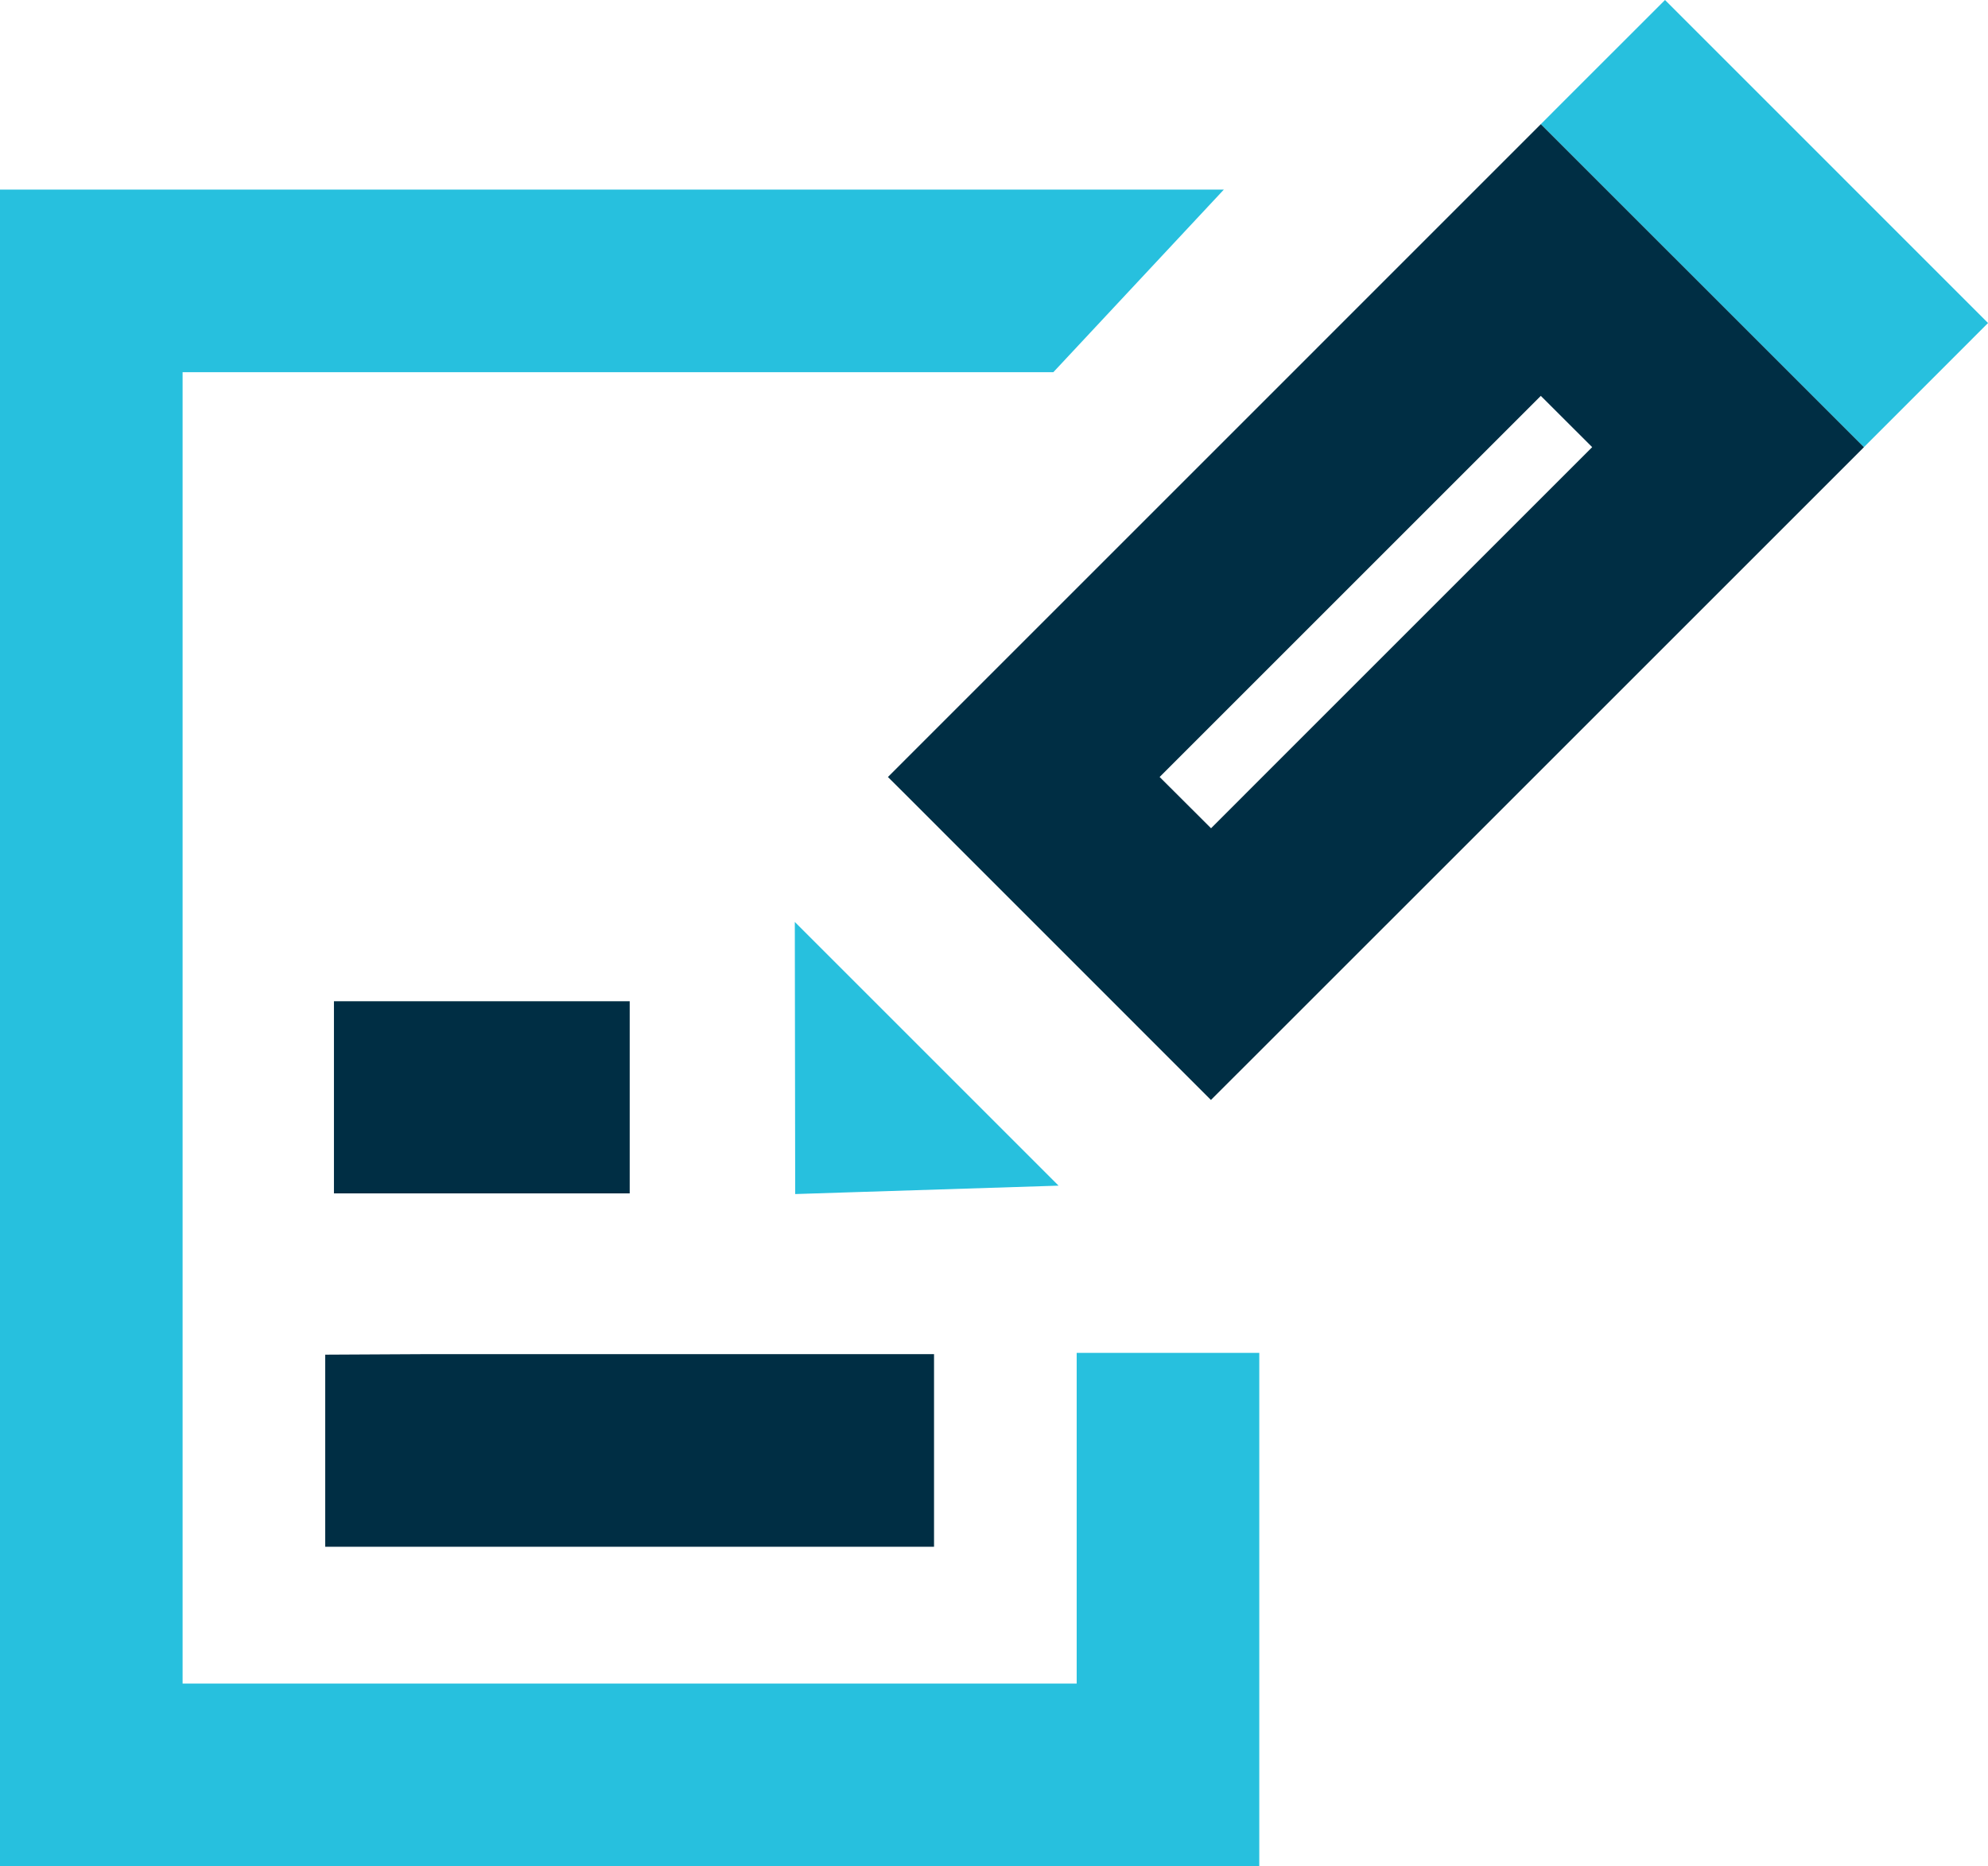 <?xml version="1.0" encoding="utf-8"?>
<!-- Generator: Adobe Illustrator 16.0.0, SVG Export Plug-In . SVG Version: 6.00 Build 0)  -->
<!DOCTYPE svg PUBLIC "-//W3C//DTD SVG 1.1//EN" "http://www.w3.org/Graphics/SVG/1.1/DTD/svg11.dtd">
<svg version="1.1" id="Layer_1" xmlns="http://www.w3.org/2000/svg" xmlns:xlink="http://www.w3.org/1999/xlink" x="0px" y="0px"
	 width="47.523px" height="44.617px" viewBox="0 0 47.523 44.617" enable-background="new 0 0 47.523 44.617" xml:space="preserve">
<polygon fill="#27C0DE" points="0,4.533 0,44.617 30.103,44.617 30.103,32.346 25.738,32.346 25.738,40.252 4.365,40.252 
	4.365,8.899 25.18,8.899 29.256,4.533 "/>
<polygon fill="#27C0DE" points="39.802,0 37.359,2.442 36.833,2.969 38.785,4.922 44.556,10.692 47.524,7.723 "/>
<polygon fill="#27C0DE" points="19,22.043 19.009,28.549 20.498,28.501 25.305,28.348 21,24.043 "/>
<polygon fill="#002E44" points="7.774,36.982 22.328,36.982 22.328,32.377 10.071,32.377 7.774,32.389 "/>
<rect x="7.983" y="23.939" fill="#002E44" width="7.07" height="4.594"/>
<path fill="#002E44" d="M28.947,26.299l1.156-1.154l8.684-8.683l5.77-5.77l-5.77-5.769l-1.954-1.954l-6.729,6.73l-4.365,4.365
	l-4.072,4.072l-0.441,0.442l0.354,0.352l4.16,4.161L28.947,26.299z M30.104,16.194l6.729-6.729l1.228,1.226l-7.956,7.956
	l-1.155,1.156l-1.229-1.226L30.104,16.194z"/>
</svg>
